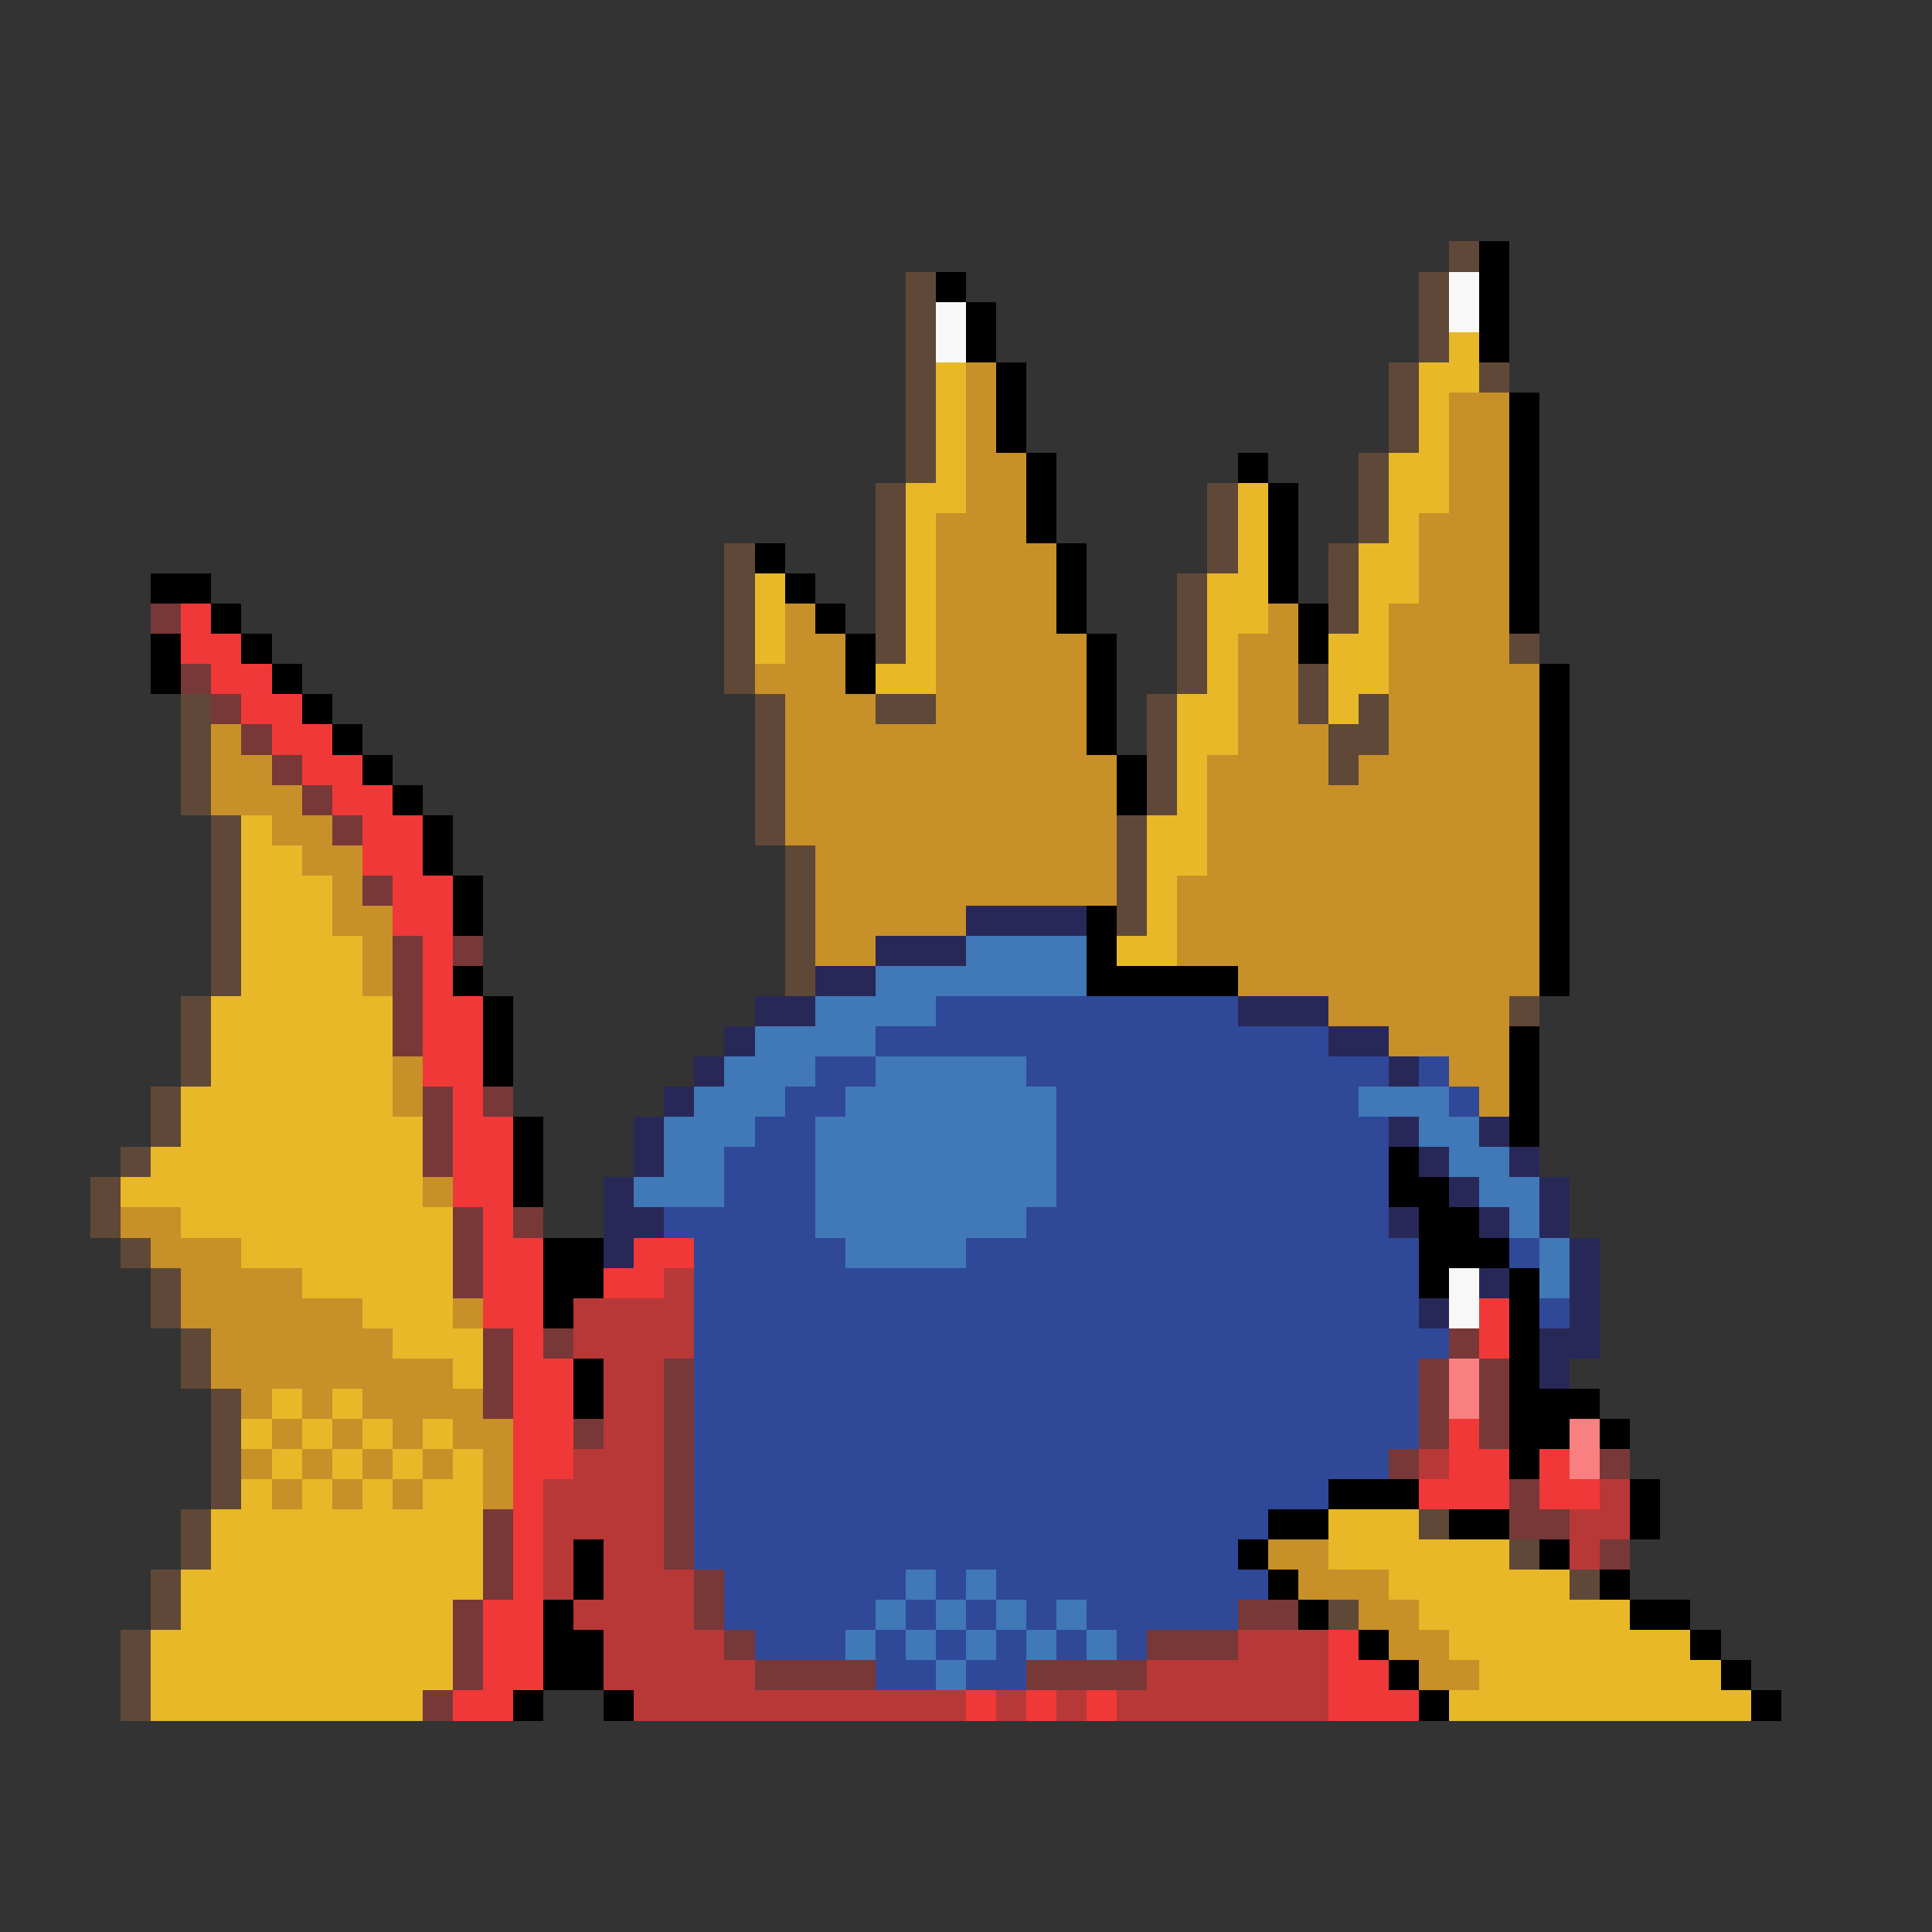 <svg xmlns="http://www.w3.org/2000/svg" viewBox="0 -0.5 64 64" shape-rendering="crispEdges">
<rect x="0" y="-0.5" width="64" height="64" fill="#333333" stroke="none"/>
<path stroke="#604838" d="M48 8h1M30 9h1M47 9h1M30 10h1M47 10h1M30 11h1M47 11h1M30 12h1M46 12h1M49 12h1M30 13h1M46 13h1M30 14h1M46 14h1M30 15h1M45 15h1M29 16h1M40 16h1M45 16h1M29 17h1M40 17h1M45 17h1M24 18h1M29 18h1M40 18h1M44 18h1M24 19h1M29 19h1M39 19h1M44 19h1M24 20h1M29 20h1M39 20h1M44 20h1M24 21h1M29 21h1M39 21h1M50 21h1M24 22h1M39 22h1M43 22h1M6 23h1M25 23h1M29 23h2M38 23h1M43 23h1M45 23h1M6 24h1M25 24h1M38 24h1M44 24h2M6 25h1M25 25h1M38 25h1M44 25h1M6 26h1M25 26h1M38 26h1M7 27h1M25 27h1M37 27h1M7 28h1M26 28h1M37 28h1M7 29h1M26 29h1M37 29h1M7 30h1M26 30h1M37 30h1M7 31h1M26 31h1M7 32h1M26 32h1M6 33h1M50 33h1M6 34h1M6 35h1M5 36h1M5 37h1M4 38h1M3 39h1M3 40h1M4 41h1M5 42h1M5 43h1M6 44h1M6 45h1M7 46h1M7 47h1M7 48h1M7 49h1M6 50h1M47 50h1M6 51h1M50 51h1M5 52h1M52 52h1M5 53h1M44 53h1M4 54h1M4 55h1M4 56h1" />
<path stroke="#000000" d="M49 8h1M31 9h1M49 9h1M32 10h1M49 10h1M32 11h1M49 11h1M33 12h1M33 13h1M50 13h1M33 14h1M50 14h1M34 15h1M41 15h1M50 15h1M34 16h1M42 16h1M50 16h1M34 17h1M42 17h1M50 17h1M25 18h1M35 18h1M42 18h1M50 18h1M5 19h2M26 19h1M35 19h1M42 19h1M50 19h1M7 20h1M27 20h1M35 20h1M43 20h1M50 20h1M5 21h1M8 21h1M28 21h1M36 21h1M43 21h1M5 22h1M9 22h1M28 22h1M36 22h1M51 22h1M10 23h1M36 23h1M51 23h1M11 24h1M36 24h1M51 24h1M12 25h1M37 25h1M51 25h1M13 26h1M37 26h1M51 26h1M14 27h1M51 27h1M14 28h1M51 28h1M15 29h1M51 29h1M15 30h1M36 30h1M51 30h1M36 31h1M51 31h1M15 32h1M36 32h5M51 32h1M16 33h1M16 34h1M50 34h1M16 35h1M50 35h1M50 36h1M17 37h1M50 37h1M17 38h1M46 38h1M17 39h1M46 39h2M47 40h2M18 41h2M47 41h3M18 42h2M47 42h1M50 42h1M18 43h1M50 43h1M50 44h1M19 45h1M50 45h1M19 46h1M50 46h3M50 47h2M53 47h1M50 48h1M44 49h3M54 49h1M42 50h2M48 50h2M54 50h1M19 51h1M41 51h1M51 51h1M19 52h1M42 52h1M53 52h1M18 53h1M43 53h1M54 53h2M18 54h2M45 54h1M56 54h1M18 55h2M46 55h1M57 55h1M17 56h1M20 56h1M47 56h1M58 56h1" />
<path stroke="#f8f8f8" d="M48 9h1M31 10h1M48 10h1M31 11h1M48 42h1M48 43h1" />
<path stroke="#e8b828" d="M48 11h1M31 12h1M47 12h2M31 13h1M47 13h1M31 14h1M47 14h1M31 15h1M46 15h2M30 16h2M41 16h1M46 16h2M30 17h1M41 17h1M46 17h1M30 18h1M41 18h1M45 18h2M25 19h1M30 19h1M40 19h2M45 19h2M25 20h1M30 20h1M40 20h2M45 20h1M25 21h1M30 21h1M40 21h1M44 21h2M29 22h2M40 22h1M44 22h2M39 23h2M44 23h1M39 24h2M39 25h1M39 26h1M8 27h1M38 27h2M8 28h2M38 28h2M8 29h3M38 29h1M8 30h3M38 30h1M8 31h4M37 31h2M8 32h4M7 33h6M7 34h6M7 35h6M6 36h7M6 37h8M5 38h9M4 39h10M6 40h9M8 41h7M10 42h5M12 43h3M13 44h3M15 45h1M9 46h1M11 46h1M8 47h1M10 47h1M12 47h1M14 47h1M9 48h1M11 48h1M13 48h1M15 48h1M8 49h1M10 49h1M12 49h1M14 49h2M7 50h9M44 50h3M7 51h9M44 51h6M6 52h10M46 52h6M6 53h9M47 53h7M5 54h10M48 54h8M5 55h10M49 55h8M5 56h9M48 56h10" />
<path stroke="#c89028" d="M32 12h1M32 13h1M48 13h2M32 14h1M48 14h2M32 15h2M48 15h2M32 16h2M48 16h2M31 17h3M47 17h3M31 18h4M47 18h3M31 19h4M47 19h3M26 20h1M31 20h4M42 20h1M46 20h4M26 21h2M31 21h5M41 21h2M46 21h4M25 22h3M31 22h5M41 22h2M46 22h5M26 23h3M31 23h5M41 23h2M46 23h5M7 24h1M26 24h10M41 24h3M46 24h5M7 25h2M26 25h11M40 25h4M45 25h6M7 26h3M26 26h11M40 26h11M9 27h2M26 27h11M40 27h11M10 28h2M27 28h10M40 28h11M11 29h1M27 29h10M39 29h12M11 30h2M27 30h5M39 30h12M12 31h1M27 31h2M39 31h12M12 32h1M41 32h10M44 33h6M46 34h4M13 35h1M48 35h2M13 36h1M49 36h1M14 39h1M4 40h2M5 41h3M6 42h4M6 43h6M15 43h1M7 44h6M7 45h8M8 46h1M10 46h1M12 46h4M9 47h1M11 47h1M13 47h1M15 47h2M8 48h1M10 48h1M12 48h1M14 48h1M16 48h1M9 49h1M11 49h1M13 49h1M16 49h1M42 51h2M43 52h3M45 53h2M46 54h2M47 55h2" />
<path stroke="#783838" d="M5 20h1M6 22h1M7 23h1M8 24h1M9 25h1M10 26h1M11 27h1M12 29h1M13 31h1M15 31h1M13 32h1M13 33h1M13 34h1M14 36h1M16 36h1M14 37h1M14 38h1M15 40h1M17 40h1M15 41h1M15 42h1M16 44h1M18 44h1M48 44h1M16 45h1M22 45h1M47 45h1M49 45h1M16 46h1M22 46h1M47 46h1M49 46h1M19 47h1M22 47h1M47 47h1M49 47h1M22 48h1M46 48h1M53 48h1M22 49h1M50 49h1M16 50h1M22 50h1M50 50h2M16 51h1M22 51h1M53 51h1M16 52h1M23 52h1M15 53h1M23 53h1M41 53h2M15 54h1M24 54h1M38 54h3M15 55h1M25 55h4M34 55h4M14 56h1" />
<path stroke="#f03838" d="M6 20h1M6 21h2M7 22h2M8 23h2M9 24h2M10 25h2M11 26h2M12 27h2M12 28h2M13 29h2M13 30h2M14 31h1M14 32h1M14 33h2M14 34h2M14 35h2M15 36h1M15 37h2M15 38h2M15 39h2M16 40h1M16 41h2M21 41h2M16 42h2M20 42h2M16 43h2M49 43h1M17 44h1M49 44h1M17 45h2M17 46h2M17 47h2M48 47h1M17 48h2M48 48h2M51 48h1M17 49h1M47 49h3M51 49h2M17 50h1M17 51h1M17 52h1M16 53h2M16 54h2M44 54h1M16 55h2M44 55h2M15 56h2M32 56h1M34 56h1M36 56h1M44 56h3" />
<path stroke="#282858" d="M32 30h4M29 31h3M27 32h2M25 33h2M41 33h3M24 34h1M44 34h2M23 35h1M46 35h1M22 36h1M21 37h1M46 37h1M49 37h1M21 38h1M47 38h1M50 38h1M20 39h1M48 39h1M51 39h1M20 40h2M46 40h1M49 40h1M51 40h1M20 41h1M52 41h1M49 42h1M52 42h1M47 43h1M52 43h1M51 44h2M51 45h1" />
<path stroke="#4078b8" d="M32 31h4M29 32h7M27 33h4M25 34h4M24 35h3M29 35h5M23 36h3M28 36h7M45 36h3M22 37h3M27 37h8M47 37h2M22 38h2M27 38h8M48 38h2M21 39h3M27 39h8M49 39h2M27 40h7M50 40h1M28 41h4M51 41h1M51 42h1M30 52h1M32 52h1M29 53h1M31 53h1M33 53h1M35 53h1M28 54h1M30 54h1M32 54h1M34 54h1M36 54h1M31 55h1" />
<path stroke="#304898" d="M31 33h10M29 34h15M27 35h2M34 35h12M47 35h1M26 36h2M35 36h10M48 36h1M25 37h2M35 37h11M24 38h3M35 38h11M24 39h3M35 39h11M22 40h5M34 40h12M23 41h5M32 41h15M50 41h1M23 42h24M23 43h24M51 43h1M23 44h25M23 45h24M23 46h24M23 47h24M23 48h23M23 49h21M23 50h19M23 51h18M24 52h6M31 52h1M33 52h9M24 53h5M30 53h1M32 53h1M34 53h1M36 53h5M25 54h3M29 54h1M31 54h1M33 54h1M35 54h1M37 54h1M29 55h2M32 55h2" />
<path stroke="#b83838" d="M22 42h1M19 43h4M19 44h4M20 45h2M20 46h2M20 47h2M19 48h3M47 48h1M18 49h4M53 49h1M18 50h4M52 50h2M18 51h1M20 51h2M52 51h1M18 52h1M20 52h3M19 53h4M20 54h4M41 54h3M20 55h5M38 55h6M21 56h11M33 56h1M35 56h1M37 56h7" />
<path stroke="#f88080" d="M48 45h1M48 46h1M52 47h1M52 48h1" />
</svg>